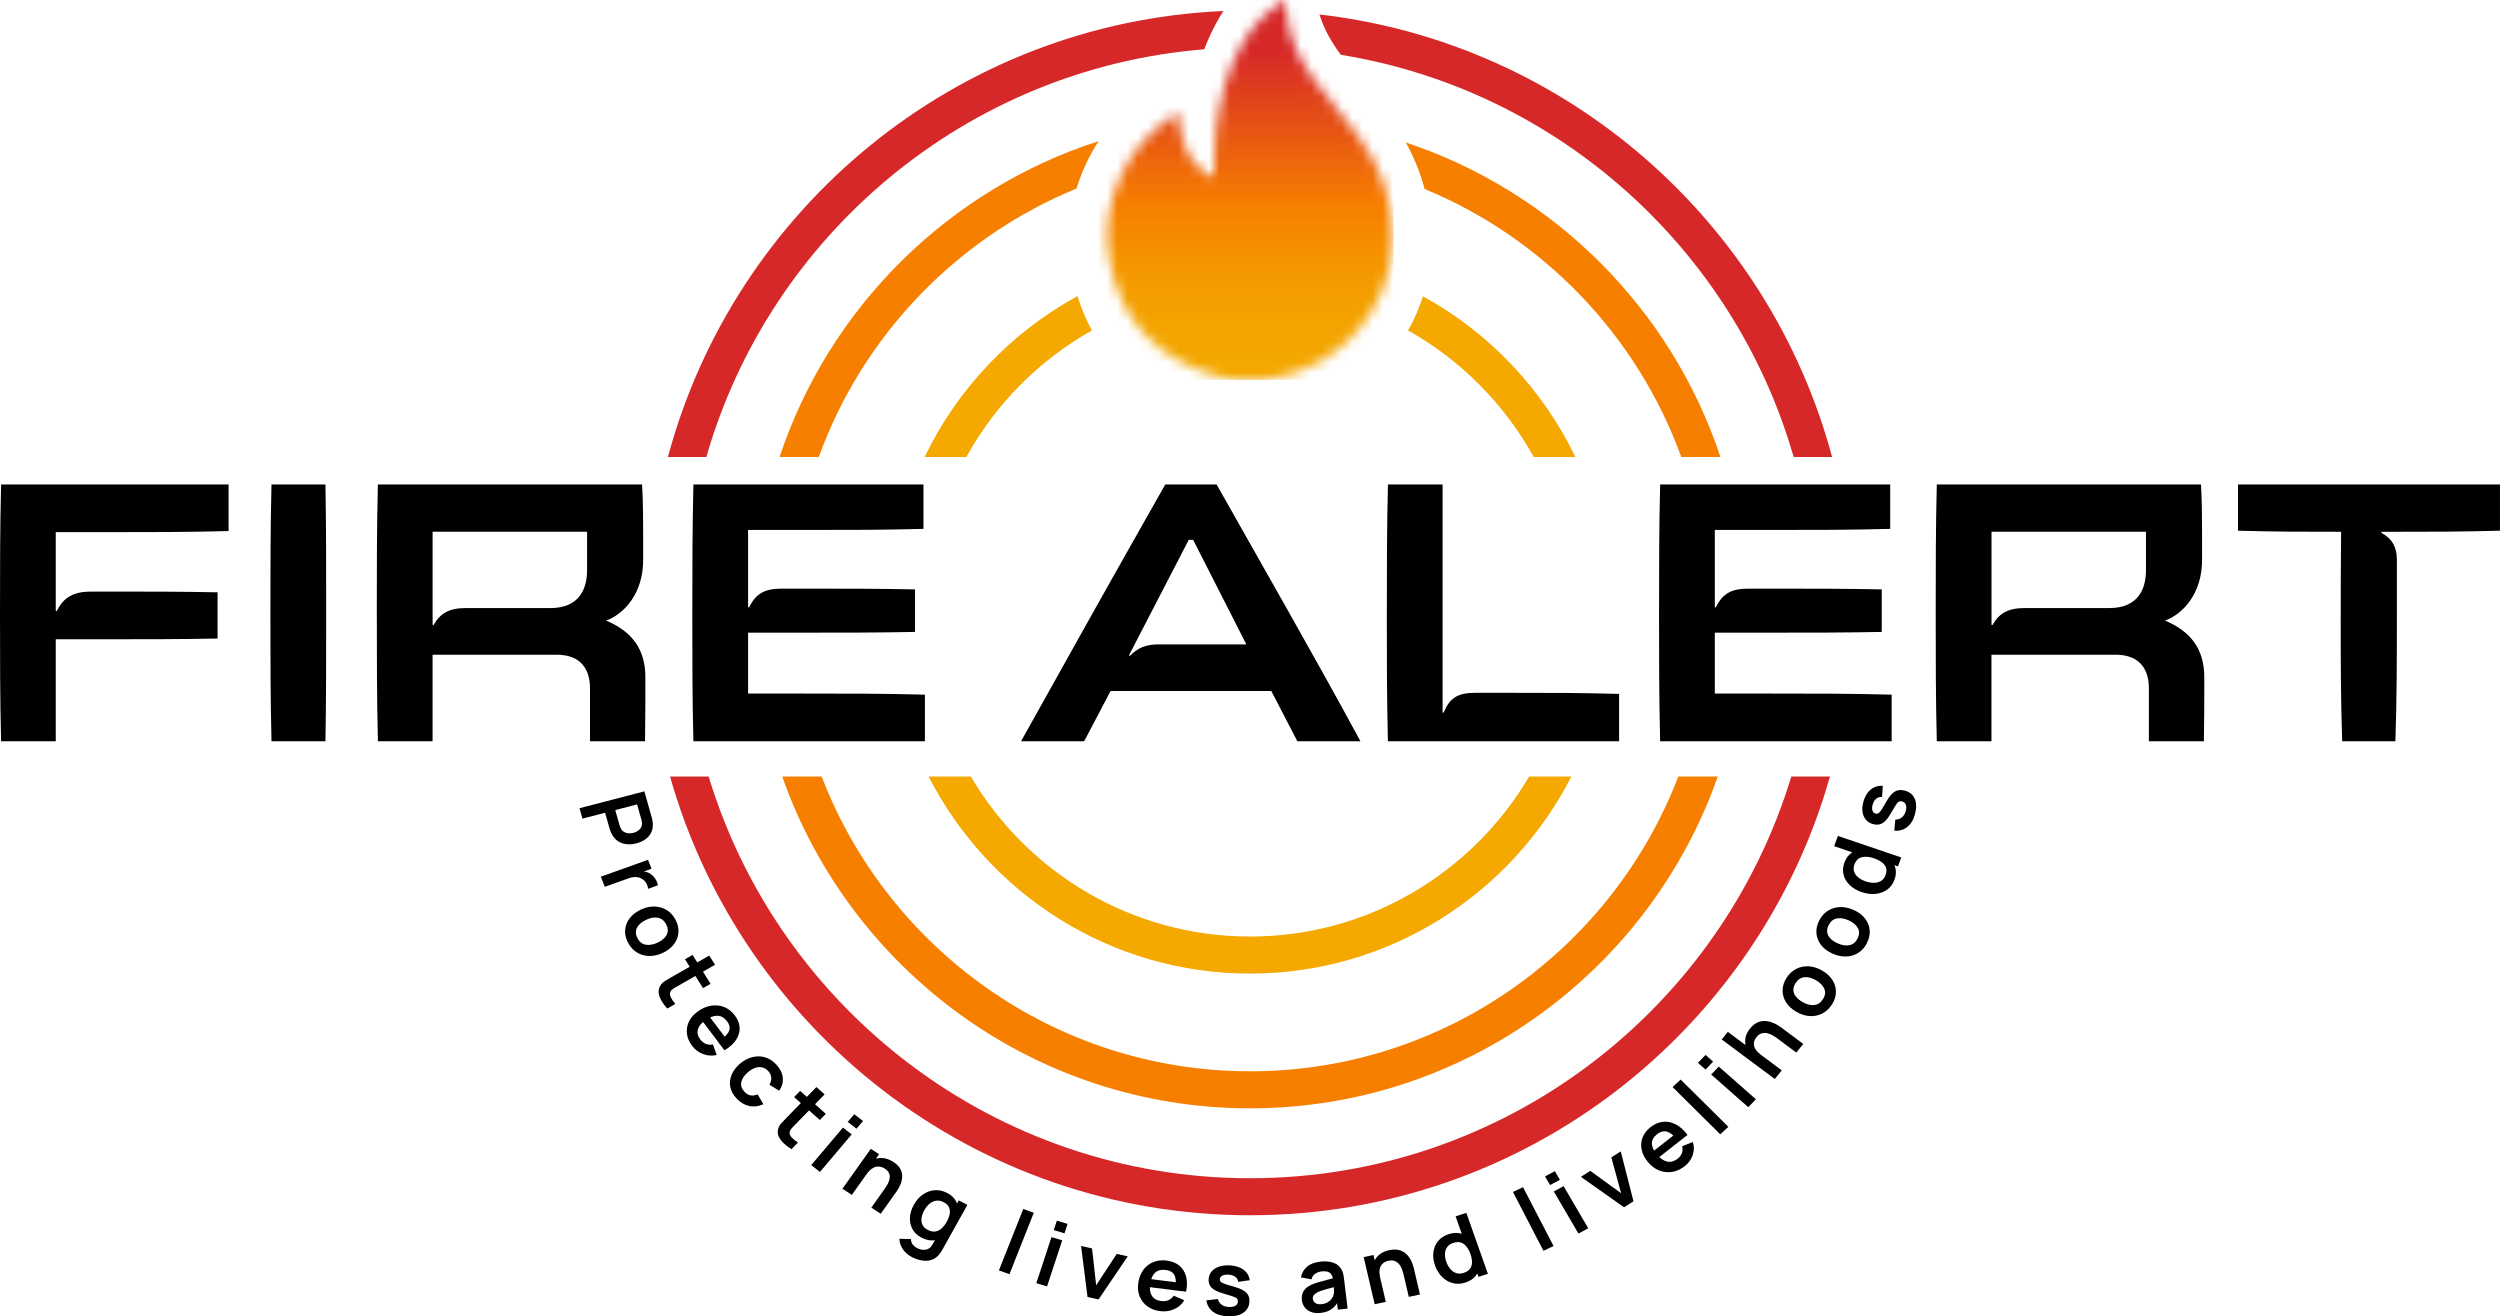 <svg width="245" height="129" viewBox="0 0 245 129" fill="none" xmlns="http://www.w3.org/2000/svg">
<g clip-path="url(#clip0_1216_1576)">
<path d="M0 60.06C0 55.853 0 51.684 0.107 47.478H22.4V52.043C18.445 52.15 14.885 52.15 10.533 52.15H5.464V59.88H5.571C6.219 58.515 7.261 57.974 8.916 57.974H10.209C14.451 57.974 17.365 57.974 21.321 58.046V62.576C17.365 62.649 14.272 62.649 10.067 62.649H5.464V72.641H0.107C0 68.435 0 64.266 0 60.06Z" fill="black"/>
<path d="M26.5 60.06C26.5 55.853 26.5 51.684 26.607 47.478H31.894C31.966 51.684 31.966 55.853 31.966 60.06C31.966 64.266 31.966 68.435 31.894 72.641H26.607C26.5 68.435 26.5 64.266 26.5 60.06Z" fill="black"/>
<path d="M36.926 60.06C36.926 55.853 36.926 51.684 37.033 47.478H62.923C63.03 49.384 63.03 50.571 63.03 54.777C63.065 58.228 61.089 60.204 59.399 60.817C61.988 61.896 63.247 63.693 63.247 66.354C63.247 68.33 63.247 70.668 63.212 72.646H57.819V67.433C57.819 65.636 56.956 64.161 54.546 64.161H42.392V72.646H37.036C36.929 68.44 36.929 64.271 36.929 60.065M42.5 61.246C43.11 60.132 44.01 59.591 45.593 59.591H53.935C56.739 59.591 57.532 57.757 57.532 55.888V52.113H42.395V61.243H42.502L42.5 61.246Z" fill="black"/>
<path d="M67.848 60.06C67.848 55.853 67.848 51.684 67.955 47.478H90.5V51.829C86.544 51.936 83.2 51.936 78.598 51.936H73.312V59.521H73.419C74.067 58.156 74.964 57.687 76.585 57.687H78.598C82.878 57.687 86.006 57.687 89.673 57.76V61.928C86.004 62.001 82.876 62.001 78.598 62.001H73.312V67.969H78.74C83.307 67.969 86.652 67.969 90.642 68.076V72.641H67.953C67.846 68.435 67.846 64.266 67.846 60.06" fill="black"/>
<path d="M114.194 47.478H119.229C123.58 55.208 128.83 64.338 133.324 72.641H127.14L124.587 67.717H108.837L106.248 72.641H100.064C104.523 64.625 109.627 55.529 114.196 47.478M116.928 52.905H116.497L110.637 64.228L110.744 64.263C111.534 63.474 112.289 63.15 113.586 63.15H122.142L116.928 52.905Z" fill="black"/>
<path d="M135.911 60.06C135.911 55.853 135.911 51.684 136.018 47.478H141.374V69.838H141.482C142.092 68.293 142.992 67.897 144.575 67.897H148.53C152.055 67.897 154.896 67.897 158.67 68.004V72.641H136.016C135.908 68.435 135.908 64.266 135.908 60.06" fill="black"/>
<path d="M162.588 60.06C162.588 55.853 162.588 51.684 162.695 47.478H185.24V51.829C181.284 51.936 177.939 51.936 173.338 51.936H168.052V59.521H168.159C168.807 58.156 169.704 57.687 171.324 57.687H173.338C177.618 57.687 180.746 57.687 184.412 57.76V61.928C180.743 62.001 177.615 62.001 173.338 62.001H168.052V67.969H173.48C178.047 67.969 181.391 67.969 185.382 68.076V72.641H162.693C162.586 68.435 162.586 64.266 162.586 60.06" fill="black"/>
<path d="M189.699 60.06C189.699 55.853 189.699 51.684 189.806 47.478H215.696C215.803 49.384 215.803 50.571 215.803 54.777C215.838 58.228 213.861 60.204 212.171 60.817C214.761 61.896 216.02 63.693 216.02 66.354C216.02 68.33 216.02 70.668 215.982 72.646H210.589V67.433C210.589 65.636 209.726 64.161 207.316 64.161H195.163V72.646H189.806C189.699 68.44 189.699 64.271 189.699 60.065M195.272 61.246C195.883 60.132 196.783 59.591 198.365 59.591H206.708C209.512 59.591 210.304 57.757 210.304 55.888V52.113H195.168V61.243H195.275L195.272 61.246Z" fill="black"/>
<path d="M229.394 60.311C229.394 57.256 229.394 54.991 229.429 52.115C226.015 52.115 222.921 52.115 219.325 52.008V47.478H244.997V52.008C241.152 52.115 238.021 52.115 234.713 52.115H233.382V52.223C234.462 52.798 234.893 53.66 234.893 54.846V60.311C234.893 64.517 234.893 68.435 234.748 72.641H229.534C229.389 68.435 229.389 64.517 229.389 60.311" fill="black"/>
<path d="M149.859 76.097C144.338 85.472 134.144 91.781 122.499 91.781C110.854 91.781 100.659 85.472 95.139 76.097H91.001C96.858 87.55 108.775 95.412 122.499 95.412C136.222 95.412 148.139 87.55 153.996 76.097H149.859Z" fill="#F4A800"/>
<path d="M175.778 44.787H179.545C173.366 21.739 153.55 4.214 129.311 1.418C129.717 2.744 130.41 4.047 131.407 5.373C152.678 8.824 169.926 24.418 175.778 44.787Z" fill="#D62828"/>
<path d="M118.012 4.834C118.451 3.691 118.964 2.622 119.565 1.607C119.672 1.425 119.787 1.254 119.899 1.079C93.768 2.218 71.991 20.416 65.456 44.784H69.222C75.473 23.02 94.735 6.706 118.012 4.832" fill="#D62828"/>
<path d="M122.499 115.467C97.516 115.467 76.345 98.853 69.448 76.097H65.662C72.669 100.882 95.495 119.095 122.499 119.095C149.502 119.095 172.329 100.882 179.335 76.097H175.549C168.652 98.853 147.481 115.467 122.499 115.467Z" fill="#D62828"/>
<path d="M76.395 44.787H80.239C84.563 32.861 93.805 23.272 105.5 18.477C105.998 16.84 106.731 15.27 107.666 13.83C92.948 18.562 81.265 30.134 76.395 44.789" fill="#F77F00"/>
<path d="M164.762 44.787H168.605C163.784 30.276 152.287 18.784 137.773 13.965C138.58 15.427 139.196 16.95 139.615 18.52C151.257 23.332 160.452 32.898 164.764 44.787" fill="#F77F00"/>
<path d="M122.499 104.986C103.369 104.986 86.998 92.972 80.525 76.1H76.657C83.297 95.016 101.337 108.616 122.499 108.616C143.66 108.616 161.698 95.016 168.341 76.1H164.472C157.999 92.975 141.626 104.986 122.499 104.986Z" fill="#F77F00"/>
<path d="M90.612 44.787H94.7C97.564 39.596 101.838 35.29 107.005 32.387C106.437 31.34 105.964 30.219 105.592 29.018C99.097 32.569 93.83 38.096 90.612 44.787Z" fill="#F4A800"/>
<path d="M150.3 44.787H154.388C151.175 38.111 145.928 32.594 139.453 29.041C139.079 30.207 138.588 31.328 137.992 32.382C143.159 35.285 147.436 39.594 150.3 44.784" fill="#F4A800"/>
<mask id="mask0_1216_1576" style="mask-type:luminance" maskUnits="userSpaceOnUse" x="108" y="0" width="29" height="38">
<path d="M121.798 4.196C120.208 6.88 119.498 9.833 119.146 12.898C118.979 14.363 118.987 15.836 118.984 17.433C116.337 16.063 115.624 13.748 115.48 11.069C115.273 11.181 115.146 11.243 115.026 11.318C110.35 14.251 107.701 20.017 108.72 25.514C109.807 31.38 113.331 35.146 119.074 36.803C119.72 36.99 120.39 37.094 121.048 37.236H123.962C124.144 37.079 124.373 37.114 124.585 37.084C131.247 36.132 136.379 30.281 136.494 23.558C136.559 19.741 135.368 16.352 133.094 13.329C131.723 11.505 130.26 9.756 128.88 7.939C127.573 6.222 126.594 4.333 126.208 2.185C126.08 1.485 126.031 0.772 125.936 0C124.131 1.054 122.813 2.482 121.798 4.196Z" fill="white"/>
</mask>
<g mask="url(#mask0_1216_1576)">
<path d="M136.556 0H107.701V37.234H136.556V0Z" fill="url(#paint0_linear_1216_1576)"/>
</g>
<path d="M56.791 79.205L63.147 77.552L63.86 80.069C63.878 80.129 63.898 80.204 63.918 80.299C63.94 80.393 63.955 80.481 63.962 80.565C64.007 80.931 63.967 81.255 63.843 81.534C63.721 81.814 63.531 82.045 63.275 82.232C63.018 82.419 62.716 82.556 62.365 82.648C62.018 82.738 61.684 82.766 61.365 82.726C61.046 82.688 60.76 82.579 60.508 82.397C60.254 82.215 60.052 81.958 59.895 81.622C59.86 81.547 59.827 81.462 59.795 81.37C59.763 81.278 59.738 81.203 59.723 81.146L59.299 79.648L57.078 80.226L56.789 79.207L56.791 79.205ZM60.296 79.389L60.707 80.844C60.722 80.902 60.745 80.964 60.77 81.034C60.794 81.103 60.824 81.163 60.859 81.218C60.952 81.375 61.066 81.487 61.206 81.557C61.345 81.624 61.492 81.662 61.644 81.664C61.797 81.669 61.941 81.652 62.076 81.617C62.21 81.582 62.345 81.525 62.474 81.447C62.606 81.37 62.714 81.268 62.796 81.141C62.878 81.014 62.921 80.862 62.916 80.68C62.916 80.618 62.908 80.548 62.893 80.478C62.878 80.406 62.863 80.343 62.846 80.286L62.435 78.831L60.288 79.389H60.296Z" fill="black"/>
<path d="M58.878 85.918L63.506 84.26L63.848 85.135L62.721 85.539L62.826 85.379C63 85.379 63.17 85.402 63.334 85.449C63.496 85.494 63.646 85.569 63.778 85.666C63.898 85.748 64.005 85.848 64.102 85.965C64.197 86.082 64.279 86.209 64.341 86.344C64.406 86.481 64.454 86.618 64.481 86.757L63.516 87.104C63.506 86.959 63.459 86.802 63.379 86.635C63.3 86.471 63.187 86.334 63.05 86.227C62.918 86.117 62.779 86.042 62.624 85.997C62.469 85.953 62.31 85.94 62.14 85.953C61.971 85.965 61.799 86.005 61.622 86.067L59.269 86.909L58.883 85.915L58.878 85.918Z" fill="black"/>
<path d="M61.54 92.372C61.32 91.948 61.228 91.529 61.263 91.118C61.298 90.707 61.445 90.331 61.707 89.989C61.968 89.648 62.325 89.369 62.781 89.152C63.245 88.93 63.698 88.826 64.139 88.838C64.581 88.851 64.982 88.968 65.343 89.189C65.705 89.411 65.991 89.733 66.208 90.149C66.43 90.575 66.522 90.994 66.487 91.405C66.453 91.816 66.305 92.192 66.044 92.534C65.784 92.875 65.425 93.157 64.969 93.373C64.511 93.593 64.06 93.695 63.618 93.687C63.175 93.677 62.773 93.56 62.412 93.338C62.051 93.117 61.759 92.793 61.54 92.369M62.465 91.931C62.659 92.307 62.935 92.524 63.294 92.584C63.651 92.641 64.037 92.571 64.454 92.374C64.882 92.17 65.176 91.916 65.336 91.607C65.495 91.298 65.478 90.959 65.286 90.588C65.154 90.333 64.987 90.154 64.782 90.047C64.578 89.94 64.351 89.897 64.1 89.92C63.848 89.942 63.581 90.019 63.302 90.151C62.873 90.356 62.579 90.612 62.422 90.921C62.263 91.23 62.28 91.567 62.467 91.931" fill="black"/>
<path d="M65.396 98.841C65.176 98.601 64.989 98.352 64.835 98.091C64.68 97.829 64.588 97.572 64.553 97.316C64.518 97.059 64.571 96.82 64.708 96.6C64.832 96.404 64.989 96.247 65.176 96.132C65.366 96.017 65.58 95.893 65.819 95.753L69.508 93.645L70.072 94.547L66.438 96.623C66.268 96.72 66.118 96.807 65.991 96.885C65.864 96.962 65.777 97.046 65.725 97.141C65.623 97.321 65.625 97.515 65.73 97.724C65.834 97.934 65.986 98.153 66.183 98.385L65.391 98.838L65.396 98.841ZM67.13 94.006L67.873 93.583L69.638 96.416L68.895 96.84L67.13 94.006Z" fill="black"/>
<path d="M67.826 102.489C67.532 102.1 67.362 101.699 67.317 101.283C67.27 100.867 67.342 100.47 67.529 100.089C67.716 99.71 68.013 99.379 68.416 99.097C68.853 98.793 69.294 98.611 69.738 98.549C70.181 98.487 70.6 98.537 70.994 98.699C71.388 98.863 71.727 99.132 72.011 99.508C72.31 99.907 72.469 100.311 72.484 100.725C72.499 101.138 72.382 101.534 72.13 101.913C71.879 102.294 71.5 102.633 70.996 102.932L70.356 102.085L70.682 101.858C71.116 101.554 71.378 101.263 71.467 100.979C71.56 100.695 71.487 100.398 71.253 100.089C70.989 99.738 70.68 99.556 70.323 99.543C69.969 99.531 69.573 99.673 69.139 99.975C68.733 100.256 68.484 100.558 68.392 100.882C68.299 101.205 68.374 101.532 68.621 101.858C68.78 102.07 68.967 102.217 69.179 102.302C69.391 102.387 69.623 102.407 69.87 102.362L70.241 103.391C69.77 103.493 69.319 103.463 68.888 103.294C68.456 103.127 68.1 102.858 67.823 102.489M68.693 99.875L69.366 99.409L71.358 102.045L70.685 102.514L68.693 99.875Z" fill="black"/>
<path d="M72.178 107.642C71.839 107.278 71.634 106.894 71.562 106.493C71.492 106.092 71.54 105.696 71.707 105.31C71.874 104.923 72.14 104.569 72.509 104.248C72.888 103.927 73.289 103.712 73.713 103.603C74.137 103.493 74.551 103.495 74.962 103.613C75.371 103.727 75.742 103.966 76.076 104.323C76.45 104.724 76.662 105.153 76.709 105.611C76.759 106.07 76.639 106.496 76.355 106.892L75.403 106.299C75.543 106.07 75.602 105.835 75.58 105.599C75.558 105.362 75.463 105.155 75.296 104.973C75.104 104.769 74.897 104.644 74.67 104.597C74.446 104.552 74.214 104.572 73.98 104.662C73.743 104.751 73.514 104.891 73.287 105.085C72.938 105.384 72.724 105.703 72.649 106.037C72.574 106.374 72.674 106.688 72.95 106.984C73.145 107.193 73.349 107.315 73.561 107.35C73.773 107.385 74.002 107.35 74.249 107.251L74.81 108.215C74.334 108.427 73.868 108.484 73.412 108.385C72.955 108.285 72.544 108.038 72.178 107.644" fill="black"/>
<path d="M77.567 112.618C77.285 112.449 77.033 112.257 76.811 112.048C76.587 111.838 76.422 111.614 76.315 111.377C76.208 111.141 76.188 110.899 76.255 110.65C76.318 110.425 76.422 110.233 76.572 110.074C76.719 109.915 76.889 109.735 77.081 109.541L80.009 106.531L80.812 107.248L77.928 110.214C77.793 110.353 77.676 110.475 77.576 110.582C77.477 110.689 77.417 110.797 77.394 110.899C77.35 111.101 77.409 111.285 77.572 111.457C77.734 111.629 77.943 111.801 78.2 111.968L77.569 112.616L77.567 112.618ZM77.823 107.512L78.412 106.907L80.931 109.157L80.343 109.762L77.823 107.512Z" fill="black"/>
<path d="M79.498 114.183L82.609 110.505L83.466 111.17L80.358 114.848L79.501 114.183H79.498ZM83.08 109.947L83.716 109.194L84.573 109.86L83.937 110.612L83.08 109.947Z" fill="black"/>
<path d="M82.559 116.498L85.338 112.586L86.151 113.114L85.288 114.328L85.398 114.4L83.481 117.099L82.559 116.498ZM85.39 118.345L86.729 116.461C86.816 116.339 86.903 116.194 86.993 116.035C87.08 115.873 87.143 115.703 87.178 115.521C87.213 115.342 87.198 115.165 87.133 114.993C87.068 114.821 86.928 114.664 86.712 114.522C86.594 114.447 86.467 114.39 86.328 114.353C86.188 114.315 86.041 114.31 85.886 114.338C85.732 114.365 85.572 114.437 85.408 114.557C85.243 114.674 85.076 114.854 84.907 115.09L84.523 114.517C84.76 114.183 85.041 113.927 85.368 113.745C85.695 113.563 86.046 113.476 86.422 113.486C86.799 113.495 87.178 113.625 87.561 113.877C87.863 114.074 88.08 114.285 88.207 114.51C88.334 114.734 88.404 114.961 88.414 115.185C88.424 115.409 88.396 115.626 88.332 115.83C88.267 116.035 88.189 116.219 88.1 116.381C88.01 116.543 87.93 116.67 87.863 116.765L86.31 118.95L85.388 118.347L85.39 118.345Z" fill="black"/>
<path d="M89.366 123.191C89.124 123.067 88.912 122.912 88.73 122.728C88.548 122.541 88.406 122.337 88.304 122.11C88.202 121.883 88.147 121.646 88.142 121.397L89.274 121.43C89.274 121.624 89.329 121.798 89.438 121.948C89.55 122.1 89.69 122.22 89.865 122.307C90.066 122.411 90.266 122.469 90.463 122.481C90.66 122.494 90.839 122.456 91.001 122.369C91.163 122.282 91.295 122.137 91.402 121.935L92.063 120.749L92.185 120.812L93.955 117.639L94.805 118.076L92.365 122.451C92.305 122.556 92.245 122.656 92.183 122.748C92.12 122.84 92.05 122.927 91.978 123.009C91.764 123.246 91.514 123.406 91.235 123.485C90.956 123.565 90.657 123.58 90.338 123.525C90.022 123.473 89.698 123.361 89.368 123.194M90.316 121.293C89.914 121.088 89.618 120.812 89.428 120.465C89.236 120.119 89.152 119.738 89.174 119.321C89.194 118.905 89.324 118.487 89.555 118.071C89.792 117.647 90.084 117.313 90.435 117.066C90.784 116.82 91.166 116.678 91.577 116.643C91.988 116.605 92.399 116.693 92.811 116.904C93.224 117.116 93.519 117.39 93.693 117.727C93.867 118.063 93.935 118.434 93.892 118.841C93.853 119.247 93.715 119.66 93.481 120.081C93.249 120.495 92.968 120.834 92.636 121.093C92.305 121.352 91.941 121.504 91.547 121.552C91.151 121.597 90.742 121.512 90.316 121.295M90.931 120.535C91.191 120.67 91.435 120.719 91.657 120.687C91.881 120.655 92.088 120.555 92.275 120.385C92.464 120.219 92.634 119.997 92.783 119.728C92.935 119.454 93.032 119.197 93.072 118.953C93.112 118.708 93.087 118.492 92.995 118.297C92.903 118.103 92.733 117.941 92.487 117.816C92.225 117.684 91.976 117.634 91.739 117.669C91.502 117.704 91.283 117.806 91.088 117.971C90.891 118.138 90.724 118.347 90.582 118.599C90.44 118.853 90.35 119.105 90.313 119.354C90.276 119.603 90.308 119.827 90.403 120.034C90.5 120.238 90.674 120.405 90.926 120.535" fill="black"/>
<path d="M97.893 124.499L100.281 118.477L101.31 118.853L98.925 124.873L97.893 124.499Z" fill="black"/>
<path d="M101.559 125.751L103.045 121.238L104.097 121.554L102.611 126.067L101.559 125.751ZM103.269 120.55L103.573 119.625L104.625 119.942L104.321 120.866L103.269 120.55Z" fill="black"/>
<path d="M106.577 127.104L105.946 122.107L107.02 122.347L107.424 125.957L109.441 122.882L110.52 123.124L107.656 127.345L106.577 127.104Z" fill="black"/>
<path d="M113.713 128.497C113.217 128.434 112.795 128.277 112.449 128.023C112.103 127.771 111.848 127.448 111.689 127.056C111.529 126.665 111.482 126.231 111.547 125.758C111.617 125.245 111.781 124.814 112.038 124.46C112.294 124.108 112.621 123.849 113.015 123.687C113.409 123.525 113.847 123.473 114.328 123.533C114.837 123.598 115.253 123.765 115.577 124.036C115.901 124.308 116.12 124.662 116.238 125.098C116.352 125.534 116.352 126.03 116.233 126.585L115.148 126.448L115.201 126.067C115.268 125.556 115.223 125.172 115.071 124.916C114.919 124.659 114.645 124.505 114.249 124.455C113.8 124.397 113.451 124.49 113.197 124.726C112.943 124.963 112.781 125.337 112.711 125.848C112.646 126.324 112.706 126.705 112.888 126.991C113.07 127.281 113.369 127.45 113.787 127.502C114.057 127.537 114.296 127.507 114.508 127.418C114.72 127.328 114.892 127.181 115.026 126.977L116.063 127.425C115.819 127.824 115.482 128.118 115.061 128.302C114.637 128.489 114.189 128.551 113.718 128.492M112.324 126.099L112.432 125.309L115.801 125.733L115.694 126.523L112.324 126.099Z" fill="black"/>
<path d="M120.36 128.997C119.75 128.98 119.259 128.835 118.887 128.561C118.513 128.287 118.294 127.911 118.227 127.435L119.356 127.3C119.406 127.535 119.53 127.724 119.722 127.864C119.917 128.003 120.163 128.078 120.465 128.085C120.732 128.093 120.936 128.048 121.086 127.951C121.233 127.854 121.31 127.719 121.315 127.545C121.317 127.437 121.295 127.348 121.243 127.28C121.19 127.213 121.078 127.146 120.899 127.081C120.722 127.014 120.447 126.929 120.079 126.824C119.667 126.707 119.341 126.585 119.101 126.456C118.862 126.329 118.69 126.179 118.588 126.01C118.486 125.84 118.441 125.638 118.446 125.402C118.456 125.107 118.543 124.851 118.713 124.637C118.88 124.422 119.111 124.26 119.406 124.151C119.7 124.041 120.041 123.991 120.435 124.004C120.819 124.016 121.158 124.081 121.452 124.203C121.746 124.325 121.98 124.494 122.157 124.711C122.334 124.926 122.439 125.177 122.471 125.461L121.34 125.621C121.32 125.419 121.228 125.257 121.068 125.135C120.909 125.013 120.694 124.941 120.423 124.918C120.163 124.896 119.954 124.928 119.792 125.013C119.63 125.098 119.548 125.22 119.543 125.379C119.543 125.469 119.57 125.549 119.632 125.613C119.695 125.681 119.822 125.748 120.014 125.818C120.206 125.887 120.492 125.975 120.874 126.079C121.265 126.186 121.577 126.306 121.808 126.438C122.04 126.57 122.207 126.722 122.307 126.897C122.407 127.071 122.451 127.283 122.444 127.527C122.429 128.003 122.237 128.372 121.866 128.634C121.497 128.895 120.993 129.015 120.355 128.997" fill="black"/>
<path d="M129.4 128.666C129.047 128.706 128.737 128.673 128.478 128.571C128.217 128.469 128.01 128.32 127.86 128.118C127.708 127.916 127.616 127.687 127.586 127.43C127.559 127.203 127.573 126.996 127.631 126.804C127.688 126.615 127.79 126.443 127.937 126.294C128.084 126.144 128.284 126.012 128.533 125.897C128.723 125.815 128.947 125.735 129.206 125.656C129.465 125.576 129.747 125.499 130.054 125.424C130.36 125.347 130.679 125.267 131.011 125.18L130.647 125.436C130.612 125.112 130.505 124.881 130.333 124.744C130.161 124.607 129.891 124.559 129.523 124.599C129.301 124.624 129.094 124.696 128.899 124.818C128.705 124.941 128.583 125.125 128.531 125.377L127.494 125.187C127.566 124.776 127.76 124.432 128.072 124.153C128.384 123.874 128.83 123.702 129.408 123.64C129.844 123.59 130.235 123.617 130.584 123.717C130.933 123.817 131.205 124.014 131.404 124.305C131.512 124.46 131.586 124.624 131.624 124.794C131.664 124.963 131.694 125.152 131.718 125.354L132.067 128.24L131.108 128.347L130.986 127.328L131.165 127.475C130.986 127.839 130.756 128.115 130.48 128.307C130.203 128.499 129.844 128.619 129.403 128.668M129.518 127.806C129.764 127.779 129.974 127.714 130.138 127.609C130.303 127.505 130.432 127.388 130.522 127.253C130.612 127.118 130.669 126.996 130.692 126.887C130.734 126.747 130.746 126.59 130.734 126.416C130.721 126.241 130.707 126.102 130.694 125.995L131.043 126.054C130.719 126.139 130.44 126.214 130.208 126.279C129.976 126.343 129.777 126.401 129.612 126.453C129.448 126.505 129.301 126.558 129.176 126.615C129.054 126.672 128.952 126.735 128.872 126.802C128.792 126.869 128.732 126.944 128.695 127.026C128.658 127.106 128.645 127.198 128.658 127.3C128.67 127.415 128.715 127.515 128.785 127.597C128.857 127.679 128.954 127.739 129.076 127.779C129.199 127.819 129.348 127.829 129.52 127.809" fill="black"/>
<path d="M134.719 127.814L133.64 123.196L134.6 122.99L134.934 124.422L135.063 124.395L135.809 127.58L134.719 127.814ZM138.062 127.096L137.543 124.873C137.509 124.729 137.461 124.569 137.399 124.397C137.337 124.225 137.247 124.066 137.135 123.916C137.02 123.769 136.875 123.66 136.701 123.585C136.527 123.51 136.31 123.503 136.055 123.558C135.918 123.588 135.789 123.637 135.664 123.71C135.539 123.782 135.437 123.882 135.353 124.006C135.268 124.133 135.215 124.295 135.193 124.49C135.171 124.684 135.193 124.923 135.258 125.205L134.56 125.08C134.468 124.686 134.465 124.313 134.547 123.961C134.632 123.608 134.807 123.303 135.071 123.047C135.335 122.79 135.694 122.616 136.148 122.516C136.504 122.441 136.813 122.434 137.072 122.499C137.332 122.563 137.548 122.668 137.728 122.815C137.905 122.962 138.052 123.129 138.164 123.313C138.276 123.498 138.363 123.677 138.423 123.852C138.483 124.026 138.528 124.168 138.553 124.28L139.156 126.859L138.067 127.094L138.062 127.096Z" fill="black"/>
<path d="M143.605 125.691C143.174 125.83 142.763 125.85 142.369 125.745C141.975 125.643 141.626 125.441 141.325 125.14C141.023 124.838 140.791 124.467 140.634 124.019C140.472 123.565 140.42 123.131 140.47 122.718C140.522 122.304 140.674 121.943 140.928 121.629C141.183 121.317 141.529 121.088 141.97 120.946C142.416 120.802 142.825 120.784 143.199 120.891C143.573 120.998 143.902 121.208 144.183 121.512C144.465 121.818 144.687 122.197 144.846 122.648C145.004 123.094 145.068 123.52 145.038 123.929C145.009 124.338 144.876 124.696 144.642 125.005C144.405 125.314 144.061 125.541 143.605 125.688M143.448 124.741C143.727 124.649 143.932 124.514 144.061 124.338C144.191 124.158 144.256 123.946 144.256 123.697C144.256 123.45 144.206 123.181 144.104 122.892C143.999 122.598 143.869 122.356 143.712 122.162C143.555 121.968 143.371 121.836 143.159 121.768C142.95 121.699 142.71 121.709 142.444 121.796C142.165 121.886 141.955 122.028 141.821 122.217C141.686 122.406 141.614 122.628 141.606 122.877C141.599 123.129 141.641 123.388 141.738 123.66C141.836 123.934 141.965 124.168 142.13 124.362C142.294 124.557 142.486 124.691 142.71 124.764C142.932 124.836 143.179 124.828 143.451 124.741M144.894 125.132L143.78 121.988L143.65 122.03L142.648 119.202L143.7 118.86L145.814 124.836L144.891 125.135L144.894 125.132Z" fill="black"/>
<path d="M151.26 122.581L148.269 116.812L149.256 116.344L152.247 122.11L151.26 122.581Z" fill="black"/>
<path d="M151.905 116.137L151.412 115.292L152.374 114.776L152.867 115.621L151.905 116.137ZM154.687 120.891L152.272 116.762L153.234 116.246L155.649 120.373L154.687 120.889V120.891Z" fill="black"/>
<path d="M159.161 118.315L154.929 115.332L155.846 114.744L158.869 116.937L157.912 113.426L158.832 112.835L160.083 117.727L159.161 118.315Z" fill="black"/>
<path d="M165.103 114.285C164.717 114.589 164.308 114.776 163.879 114.846C163.448 114.916 163.029 114.871 162.623 114.716C162.217 114.562 161.855 114.298 161.536 113.926C161.195 113.525 160.978 113.117 160.886 112.695C160.793 112.274 160.821 111.871 160.968 111.484C161.115 111.098 161.374 110.757 161.751 110.463C162.147 110.151 162.558 109.977 162.989 109.934C163.418 109.895 163.837 109.982 164.248 110.201C164.659 110.418 165.036 110.759 165.377 111.223L164.532 111.886L164.278 111.587C163.934 111.19 163.612 110.959 163.313 110.889C163.014 110.819 162.708 110.906 162.399 111.148C162.05 111.422 161.878 111.729 161.885 112.07C161.893 112.411 162.067 112.78 162.406 113.176C162.723 113.548 163.054 113.767 163.398 113.837C163.742 113.906 164.076 113.814 164.403 113.558C164.612 113.393 164.757 113.206 164.831 112.997C164.906 112.79 164.914 112.566 164.851 112.334L165.901 111.915C166.038 112.362 166.03 112.795 165.881 113.216C165.731 113.64 165.474 113.994 165.105 114.285M162.329 113.615L161.8 112.999L164.428 110.936L164.956 111.552L162.329 113.615Z" fill="black"/>
<path d="M168.585 111.163L163.912 106.533L164.704 105.798L169.378 110.428L168.585 111.163Z" fill="black"/>
<path d="M167.144 104.816L166.399 104.161L167.144 103.383L167.887 104.039L167.142 104.816H167.144ZM171.332 108.507L167.695 105.302L168.44 104.525L172.077 107.727L171.332 108.504V108.507Z" fill="black"/>
<path d="M173.929 105.738L168.727 101.868L169.33 101.123L172.07 103.162L172.152 103.062L174.614 104.896L173.929 105.741V105.738ZM176.033 103.147L174.153 101.749C174.031 101.657 173.887 101.564 173.725 101.47C173.563 101.375 173.388 101.305 173.201 101.26C173.014 101.215 172.83 101.22 172.645 101.27C172.461 101.32 172.289 101.445 172.129 101.644C172.045 101.751 171.977 101.868 171.927 101.998C171.88 102.13 171.865 102.27 171.885 102.419C171.905 102.569 171.97 102.726 172.082 102.89C172.194 103.054 172.369 103.224 172.608 103.403L171.987 103.735C171.656 103.488 171.404 103.201 171.235 102.878C171.065 102.554 170.998 102.212 171.033 101.853C171.068 101.495 171.227 101.138 171.511 100.789C171.736 100.513 171.97 100.321 172.212 100.211C172.453 100.104 172.693 100.052 172.929 100.057C173.164 100.062 173.388 100.102 173.597 100.176C173.807 100.251 173.994 100.338 174.156 100.433C174.318 100.53 174.447 100.612 174.542 100.682L176.721 102.304L176.035 103.149L176.033 103.147Z" fill="black"/>
<path d="M179.525 98.449C179.265 98.851 178.944 99.147 178.56 99.337C178.176 99.526 177.765 99.606 177.326 99.573C176.885 99.541 176.449 99.396 176.015 99.142C175.574 98.88 175.242 98.569 175.018 98.203C174.794 97.839 174.687 97.448 174.694 97.037C174.702 96.625 174.831 96.222 175.085 95.828C175.347 95.422 175.669 95.125 176.053 94.938C176.436 94.749 176.848 94.669 177.289 94.702C177.73 94.731 178.166 94.876 178.6 95.13C179.036 95.387 179.365 95.698 179.592 96.065C179.819 96.428 179.928 96.817 179.921 97.231C179.916 97.642 179.784 98.051 179.522 98.452M178.645 97.929C178.874 97.57 178.921 97.231 178.784 96.909C178.647 96.588 178.381 96.311 177.987 96.077C177.578 95.835 177.197 95.733 176.84 95.766C176.484 95.798 176.192 95.992 175.965 96.346C175.811 96.588 175.738 96.82 175.751 97.041C175.763 97.263 175.846 97.473 176 97.665C176.152 97.856 176.362 98.033 176.626 98.188C177.035 98.43 177.416 98.532 177.772 98.497C178.129 98.462 178.42 98.272 178.642 97.926" fill="black"/>
<path d="M182.972 92.399C182.76 92.825 182.473 93.152 182.112 93.379C181.753 93.605 181.352 93.725 180.91 93.737C180.469 93.75 180.021 93.653 179.559 93.441C179.091 93.227 178.727 92.95 178.463 92.609C178.201 92.267 178.049 91.893 178.012 91.482C177.972 91.073 178.059 90.66 178.268 90.239C178.483 89.81 178.769 89.481 179.131 89.254C179.49 89.028 179.891 88.908 180.332 88.893C180.773 88.878 181.224 88.978 181.683 89.187C182.144 89.399 182.508 89.675 182.772 90.014C183.037 90.353 183.189 90.73 183.228 91.138C183.268 91.549 183.181 91.968 182.969 92.394M182.04 91.973C182.229 91.594 182.239 91.25 182.067 90.946C181.895 90.64 181.601 90.393 181.182 90.201C180.751 90.004 180.36 89.94 180.008 90.007C179.657 90.077 179.39 90.299 179.203 90.672C179.076 90.926 179.031 91.166 179.068 91.385C179.106 91.604 179.211 91.804 179.385 91.978C179.559 92.155 179.786 92.307 180.065 92.436C180.497 92.636 180.888 92.698 181.239 92.628C181.591 92.559 181.858 92.339 182.04 91.973Z" fill="black"/>
<path d="M185.998 84.908L182.73 83.799L182.685 83.924L179.744 82.927L180.115 81.923L186.324 84.029L186 84.908H185.998ZM185.656 86.224C185.504 86.633 185.265 86.954 184.936 87.189C184.607 87.42 184.228 87.56 183.794 87.6C183.361 87.642 182.912 87.585 182.446 87.428C181.975 87.268 181.586 87.041 181.279 86.745C180.973 86.451 180.768 86.112 180.671 85.728C180.571 85.344 180.599 84.943 180.756 84.52C180.913 84.096 181.152 83.777 181.471 83.56C181.79 83.346 182.164 83.226 182.59 83.204C183.017 83.181 183.463 83.249 183.931 83.408C184.395 83.565 184.784 83.782 185.1 84.056C185.417 84.33 185.629 84.652 185.736 85.02C185.843 85.389 185.816 85.79 185.654 86.224M184.784 85.756C184.883 85.489 184.898 85.252 184.831 85.045C184.764 84.839 184.629 84.659 184.427 84.505C184.225 84.353 183.974 84.223 183.672 84.121C183.368 84.016 183.086 83.964 182.83 83.964C182.573 83.964 182.351 84.019 182.164 84.136C181.977 84.253 181.838 84.437 181.743 84.689C181.643 84.956 181.631 85.2 181.703 85.419C181.775 85.638 181.912 85.83 182.114 85.99C182.316 86.152 182.555 86.279 182.837 86.376C183.121 86.473 183.395 86.521 183.657 86.516C183.919 86.513 184.148 86.451 184.345 86.329C184.542 86.207 184.689 86.015 184.786 85.758" fill="black"/>
<path d="M187.685 79.735C187.54 80.303 187.289 80.732 186.932 81.026C186.576 81.318 186.145 81.447 185.644 81.41L185.741 80.323C185.993 80.323 186.209 80.249 186.391 80.097C186.573 79.945 186.703 79.728 186.773 79.446C186.835 79.2 186.833 78.998 186.765 78.838C186.698 78.679 186.573 78.579 186.396 78.537C186.287 78.512 186.192 78.514 186.112 78.549C186.032 78.584 185.94 78.676 185.836 78.828C185.731 78.98 185.586 79.219 185.404 79.543C185.2 79.905 185.006 80.184 184.826 80.383C184.644 80.582 184.457 80.71 184.263 80.769C184.068 80.829 183.852 80.832 183.612 80.774C183.313 80.705 183.071 80.568 182.887 80.366C182.703 80.164 182.585 79.912 182.536 79.616C182.483 79.317 182.506 78.985 182.6 78.619C182.693 78.263 182.83 77.959 183.017 77.709C183.201 77.46 183.423 77.276 183.68 77.154C183.936 77.034 184.213 76.987 184.512 77.014L184.44 78.106C184.228 78.083 184.046 78.135 183.886 78.26C183.729 78.385 183.612 78.572 183.533 78.818C183.455 79.055 183.445 79.259 183.498 79.429C183.55 79.598 183.657 79.7 183.822 79.738C183.914 79.76 183.999 79.748 184.078 79.703C184.158 79.658 184.255 79.553 184.365 79.389C184.475 79.224 184.624 78.973 184.811 78.639C185.003 78.295 185.19 78.031 185.369 77.839C185.551 77.65 185.743 77.525 185.943 77.468C186.142 77.41 186.366 77.41 186.616 77.468C187.099 77.58 187.436 77.837 187.625 78.238C187.815 78.639 187.835 79.135 187.683 79.728" fill="black"/>
</g>
<defs>
<linearGradient id="paint0_linear_1216_1576" x1="121.778" y1="0.109" x2="121.778" y2="37.343" gradientUnits="userSpaceOnUse">
<stop stop-color="#D62828"/>
<stop offset="0.13" stop-color="#D62828"/>
<stop offset="0.54" stop-color="#F77F00"/>
<stop offset="0.55" stop-color="#F68000"/>
<stop offset="0.69" stop-color="#F59600"/>
<stop offset="0.84" stop-color="#F4A300"/>
<stop offset="0.97" stop-color="#F4A800"/>
<stop offset="1" stop-color="#F4A800"/>
</linearGradient>
<clipPath id="clip0_1216_1576">
<rect width="245" height="129" fill="white"/>
</clipPath>
</defs>
</svg>
